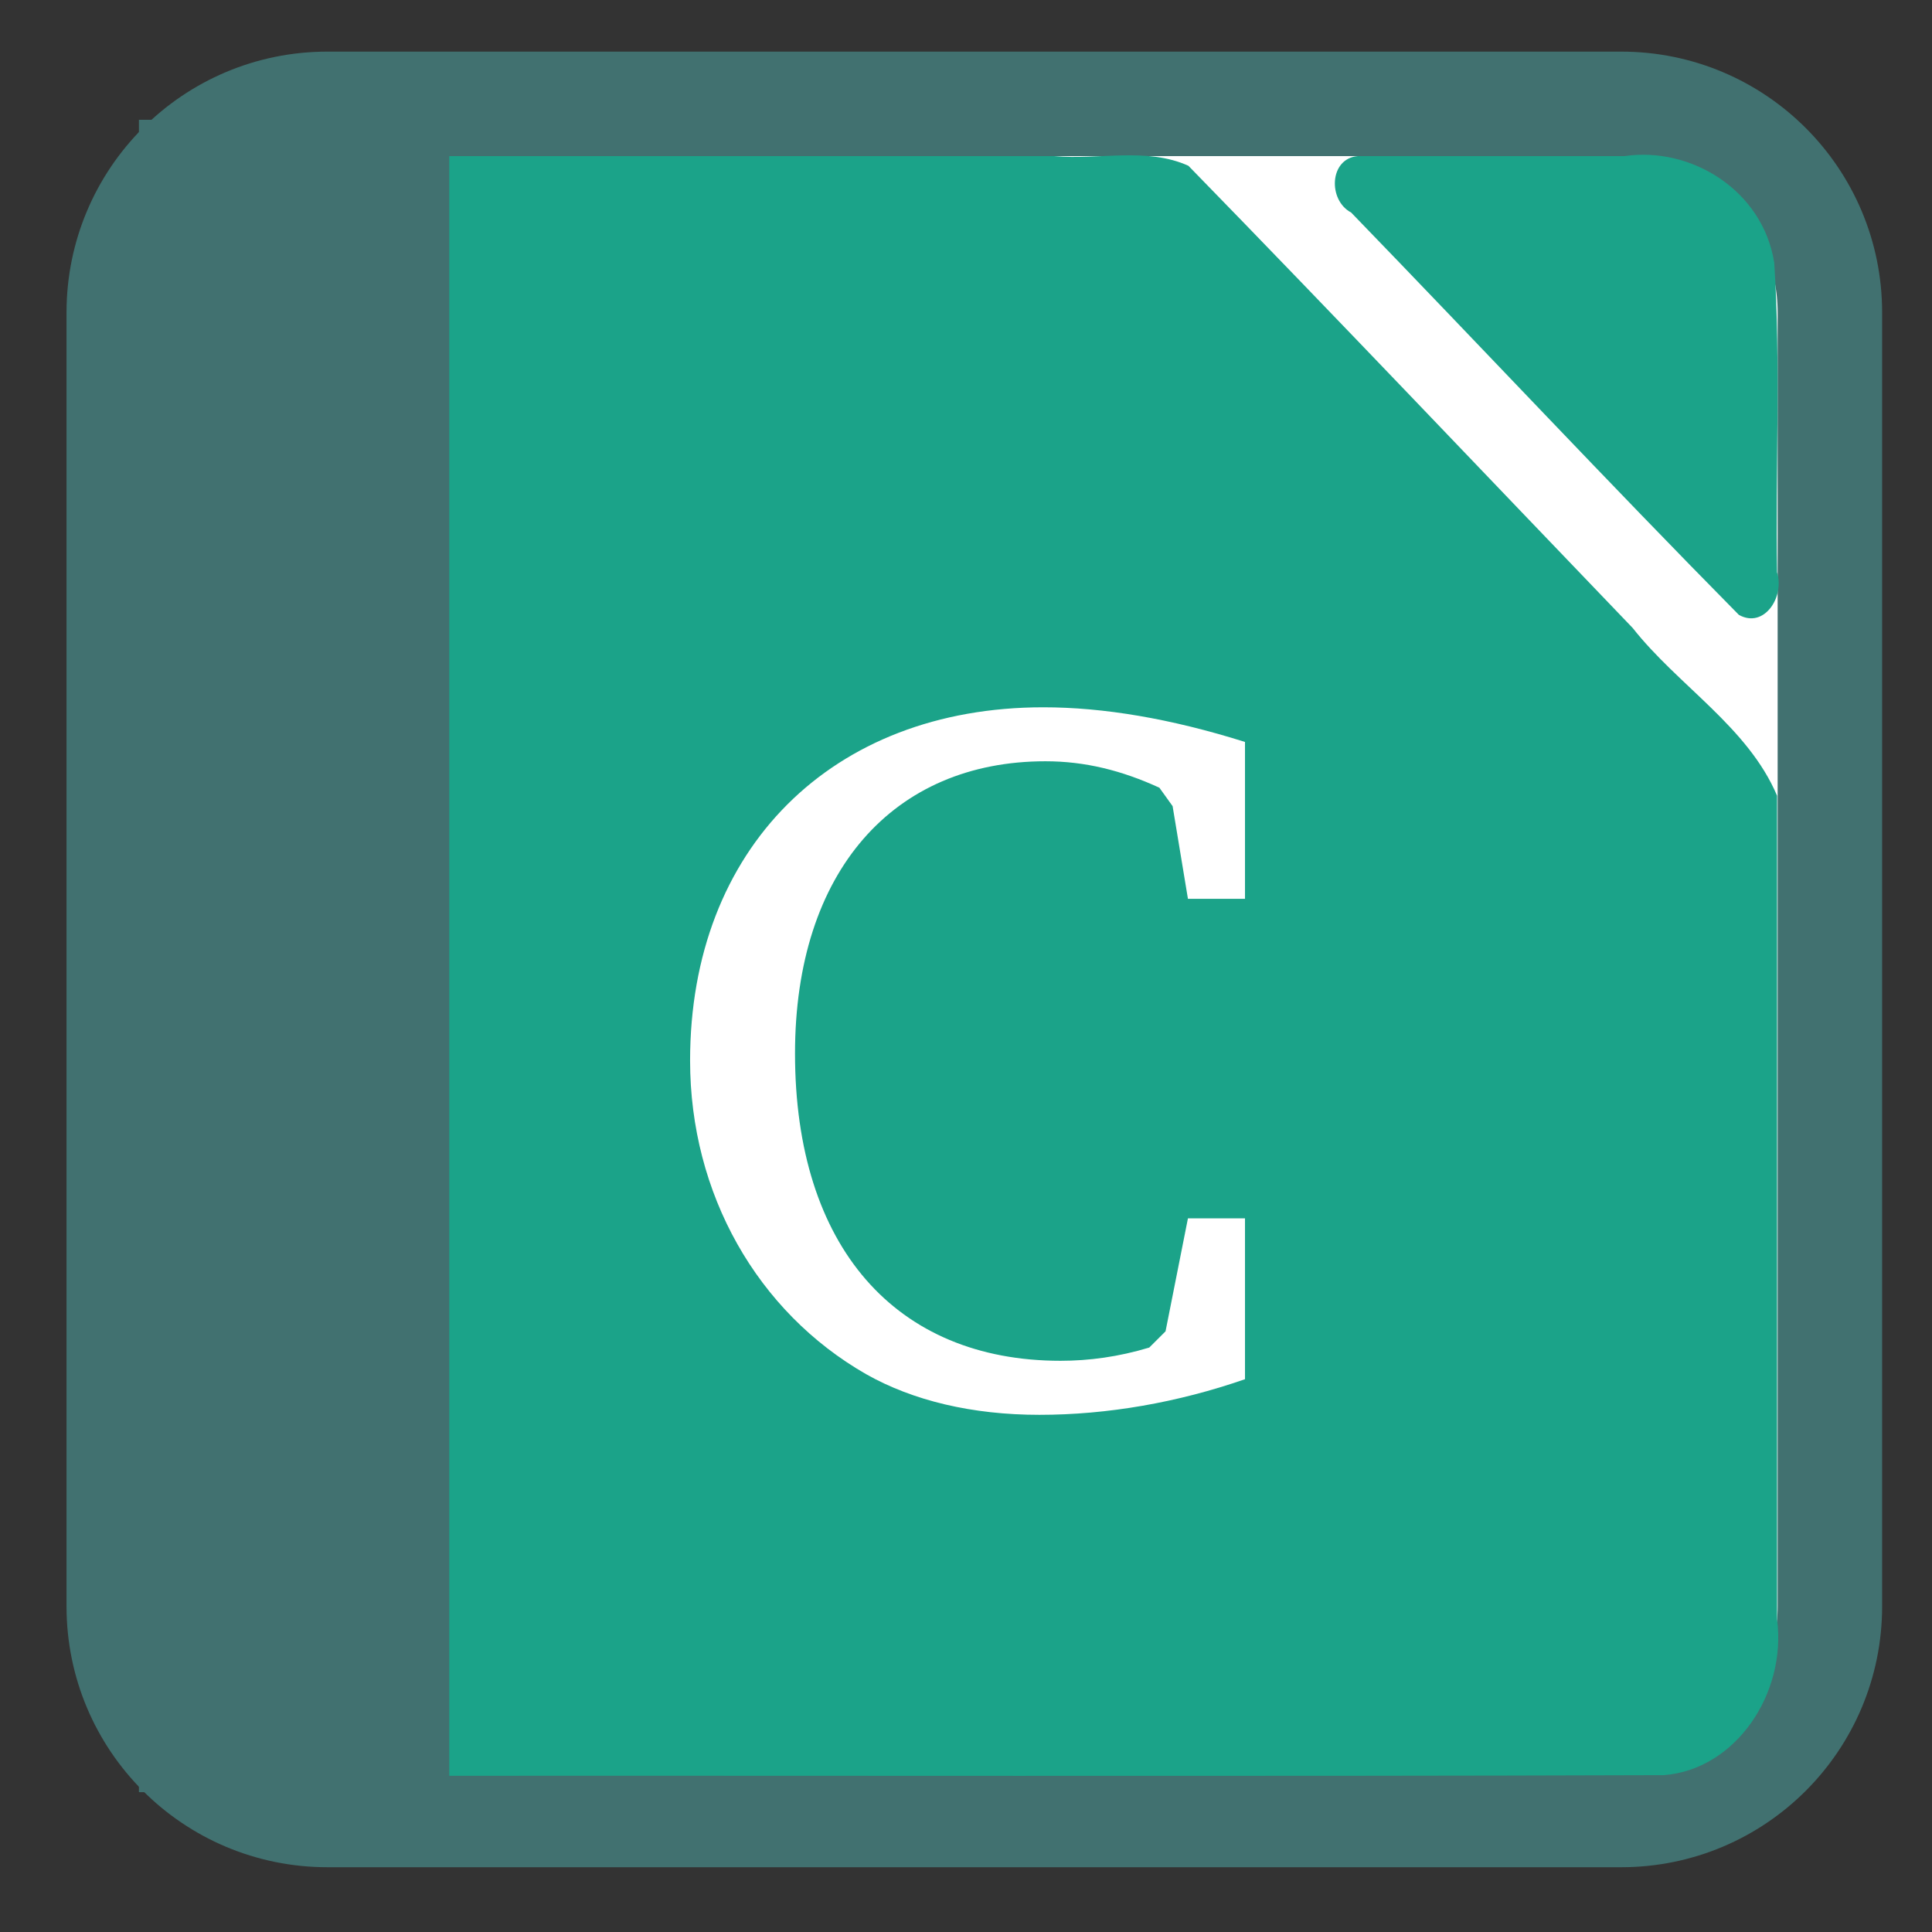 
<svg xmlns="http://www.w3.org/2000/svg" xmlns:xlink="http://www.w3.org/1999/xlink" width="32px" height="32px" viewBox="0 0 32 32" version="1.1">
<rect x="0" y="0" width="32" height="32" fill="#333333" stroke="none"/>
<g id="surface1">
<path style="fill-rule:nonzero;fill:rgb(100%,100%,100%);fill-opacity:1;stroke-width:27.911;stroke-linecap:butt;stroke-linejoin:miter;stroke:rgb(25.49%,44.314%,43.922%);stroke-opacity:1;stroke-miterlimit:4;" d="M -448.702 -10.417 L -103.077 -10.417 C -72.265 -10.417 -47.327 14.52 -47.327 45.333 L -47.327 390.958 C -47.327 421.77 -72.265 446.708 -103.077 446.708 L -448.702 446.708 C -479.515 446.708 -504.452 421.77 -504.452 390.958 L -504.452 45.333 C -504.452 14.52 -479.515 -10.417 -448.702 -10.417 Z M -448.702 -10.417 " transform="matrix(0.062,0,0,0.062,33.243,2.366)"/>
<path style=" stroke:none;fill-rule:nonzero;fill:rgb(10.588%,63.922%,53.725%);fill-opacity:1;" d="M 5.723 2.586 C 4.477 2.598 3.523 3.902 3.703 5.176 C 3.707 12.598 3.691 20.012 3.711 27.434 C 3.805 28.688 5 29.582 6.156 29.414 C 13.289 29.406 20.426 29.426 27.559 29.402 C 28.754 29.309 29.594 28.043 29.434 26.824 C 29.434 22.277 29.434 17.727 29.434 13.18 C 28.953 12.043 27.793 11.355 27.043 10.402 C 24.59 7.848 22.152 5.277 19.684 2.746 C 18.996 2.434 18.199 2.652 17.465 2.586 C 13.551 2.586 9.637 2.586 5.723 2.586 Z M 22.488 2.586 C 22.016 2.625 21.992 3.316 22.379 3.52 C 24.523 5.734 26.637 7.992 28.801 10.184 C 29.219 10.418 29.562 9.887 29.434 9.48 C 29.406 7.773 29.496 6.055 29.387 4.352 C 29.199 3.152 28.008 2.422 26.906 2.586 C 25.434 2.586 23.961 2.586 22.488 2.586 Z M 22.488 2.586 "/>
<path style=" stroke:none;fill-rule:nonzero;fill:rgb(25.49%,44.314%,43.922%);fill-opacity:1;" d="M 2.301 1.984 L 7.441 1.984 L 7.441 29.684 L 2.301 29.684 Z M 2.301 1.984 "/>
<path style=" stroke:none;fill-rule:nonzero;fill:rgb(100%,100%,100%);fill-opacity:1;" d="M 20.621 22.844 L 20.621 20.18 L 19.676 20.18 L 19.305 22.051 L 19.035 22.32 C 18.527 22.473 18.039 22.539 17.566 22.539 C 14.836 22.539 13.168 20.652 13.168 17.449 C 13.168 14.43 14.801 12.609 17.316 12.609 C 17.973 12.609 18.582 12.762 19.203 13.047 L 19.422 13.352 L 19.676 14.887 L 20.621 14.887 L 20.621 12.289 C 19.391 11.902 18.277 11.715 17.281 11.715 C 13.773 11.715 11.43 14.059 11.43 17.566 C 11.43 19.773 12.543 21.73 14.348 22.762 C 15.121 23.199 16.102 23.434 17.215 23.434 C 18.344 23.434 19.508 23.23 20.621 22.844 Z M 20.621 22.844 "/>
</g>
</svg>

